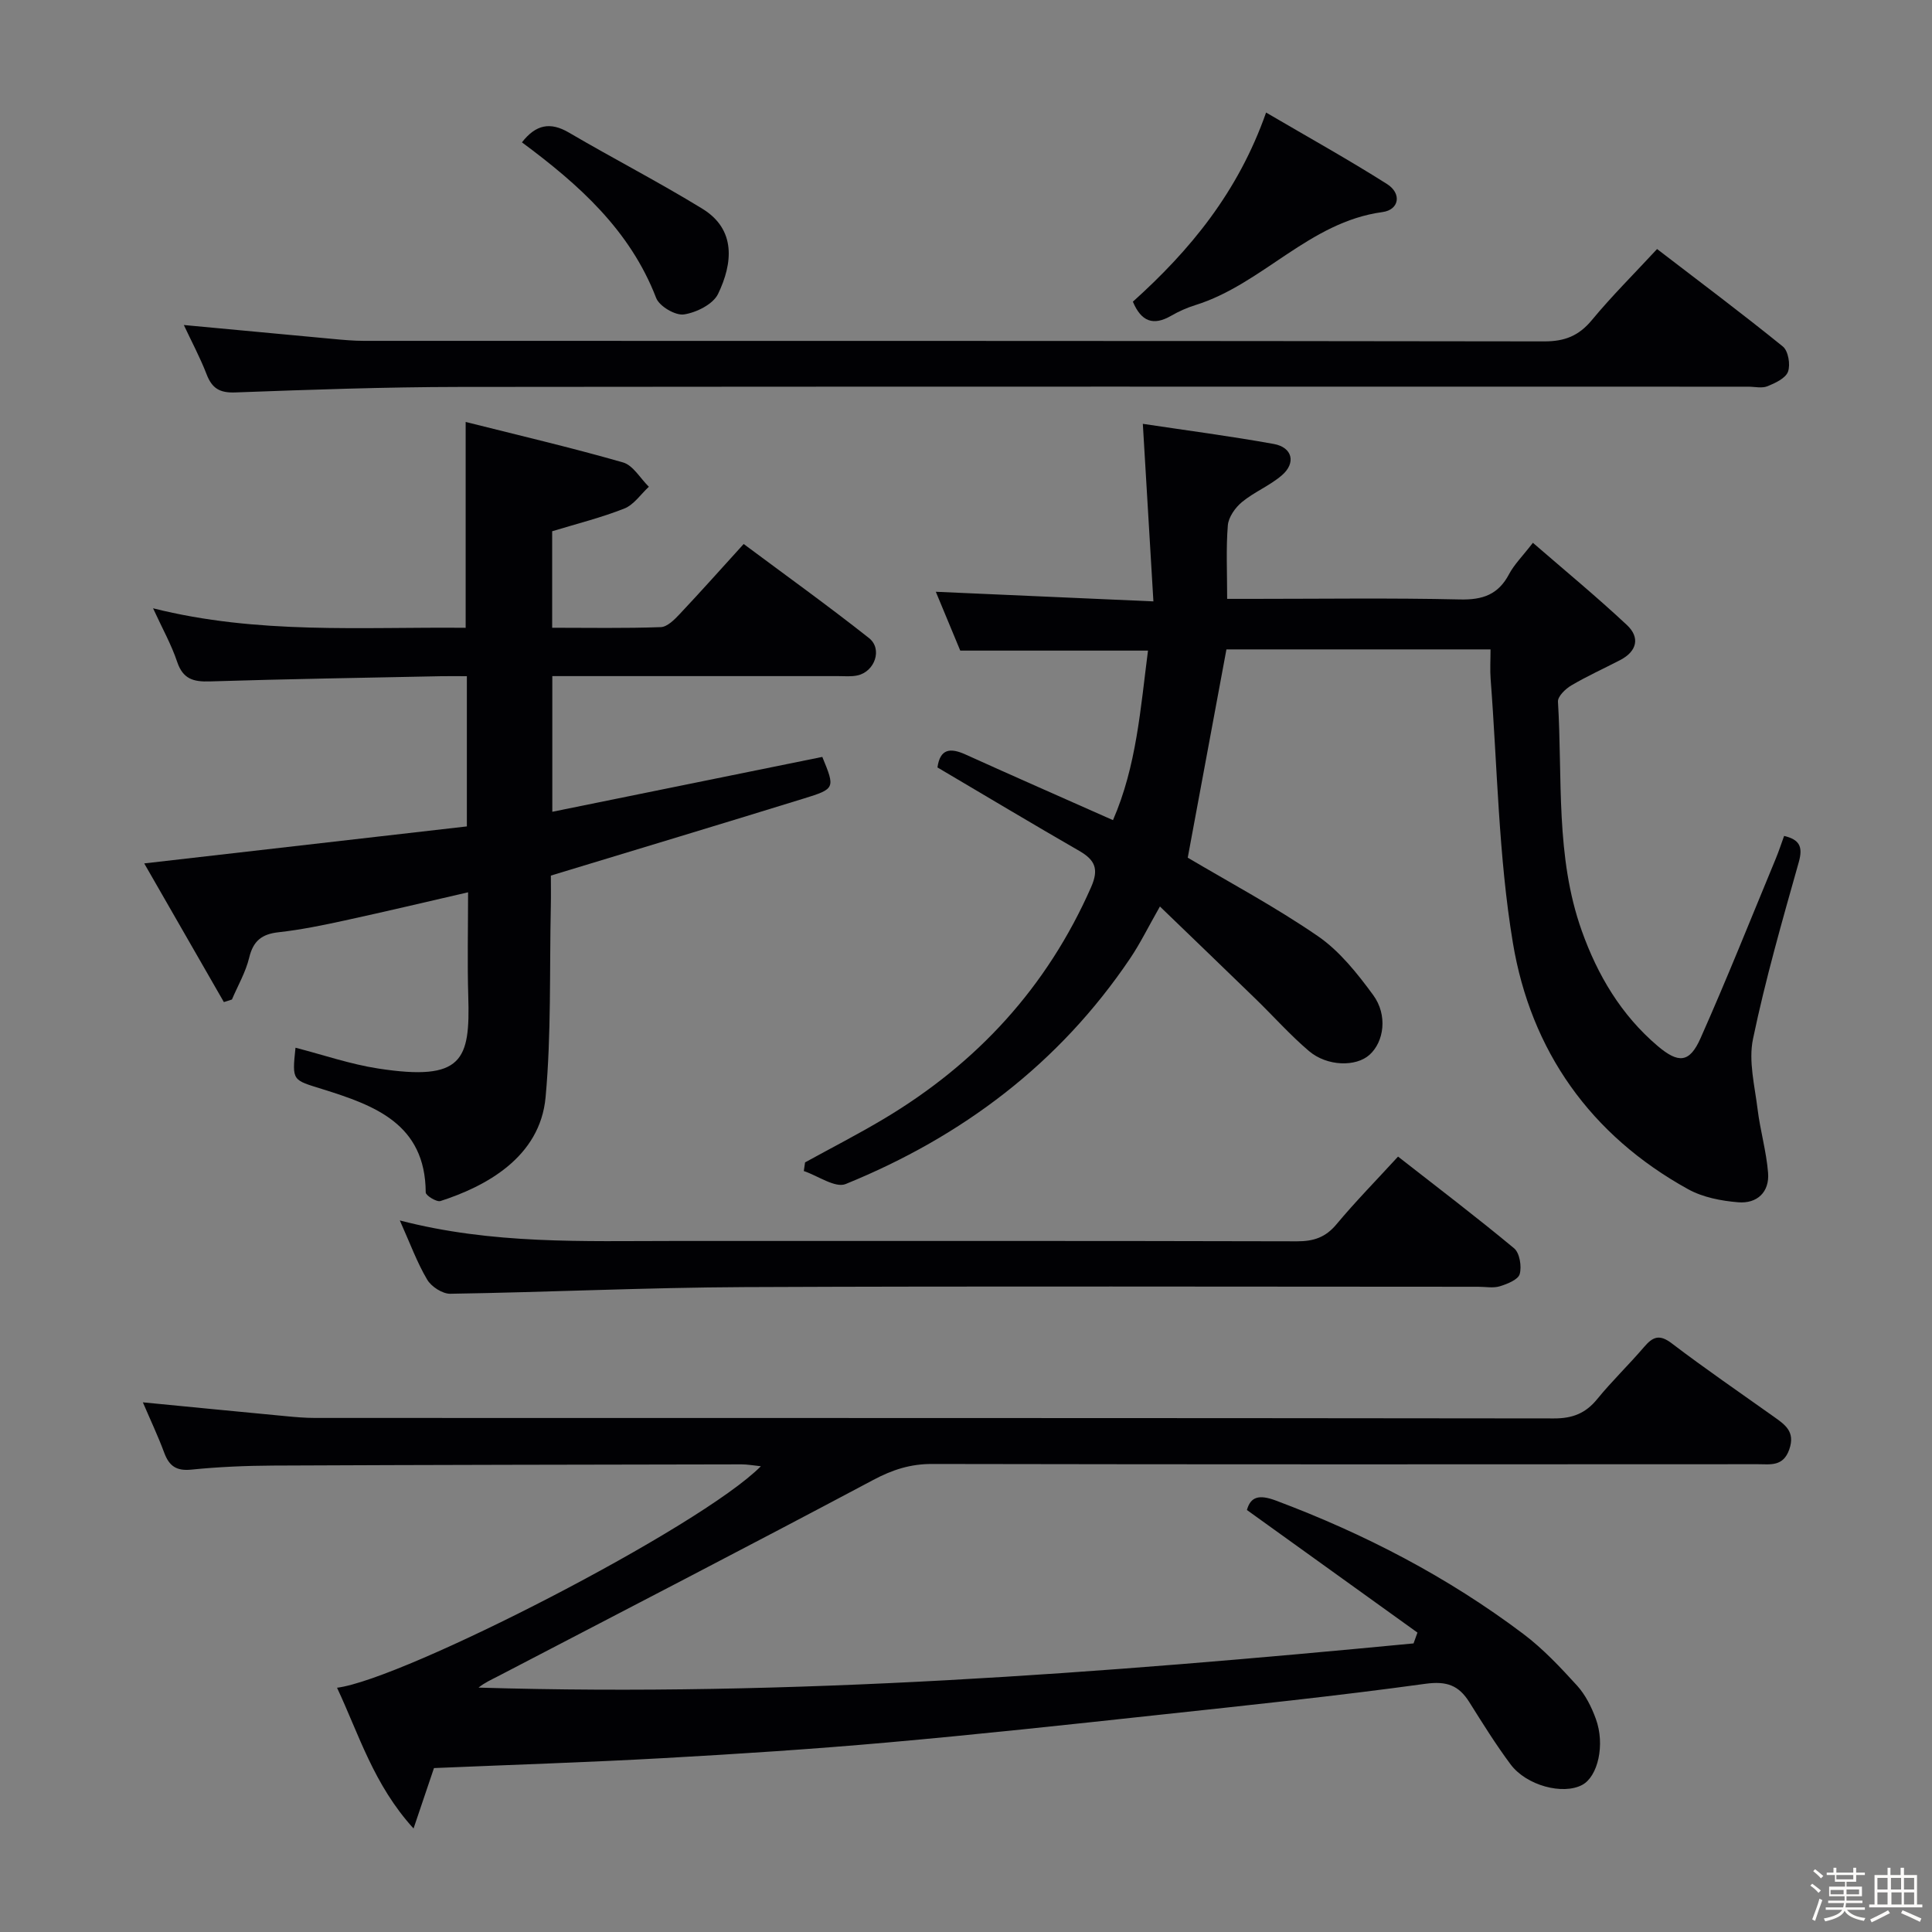 <svg enable-background="new 0 0 400 400" viewBox="0 0 400 400" xmlns="http://www.w3.org/2000/svg"><rect x="0" y="0" width="400" height="400" fill="#808080" stroke="none"/><path d="m374.8 390.4.4-.4c.7.5 1.3 1 1.8 1.4l-.5.5c-.5-.6-1.1-1.1-1.7-1.5zm1 7.3-.6-.3c.5-1.4 1.1-2.8 1.5-4.3.2.1.4.2.6.3-.5 1.3-1 2.8-1.5 4.3zm-.4-10.3.4-.4c.4.3 1 .8 1.7 1.4l-.5.5c-.4-.5-1-1-1.6-1.5zm2.5.3h1.7v-1h.6v1h3.5v-1h.6v1h1.8v.5h-1.8v1.4h-2v1h3.2v2h-3.2v.9h3.3v.5h-3.4c0 .3-.1.6-.1.9h4v.5h-3.7c.7.9 1.9 1.5 3.8 1.7-.1.2-.2.4-.3.6-2.1-.4-3.5-1.1-4-2.1-.4 1-1.8 1.7-4 2.2-.1-.2-.2-.4-.3-.6 2.1-.4 3.4-1 3.8-1.8h-3.4v-.5h3.6c.1-.3.1-.6.2-.9h-3.3v-.5h3.4c0-.3 0-.6 0-.9h-3.2v-2h3.3v-1h-2.1v-1.4h-1.7v-.5zm1.1 3.5v1h2.7c0-.3 0-.4 0-.4 0-.1 0-.2 0-.2 0-.1 0-.2 0-.3h-2.7zm1.2-3v.9h3.5v-.9zm4.7 3h-2.6v.6.4h2.6z" fill="#fcfbfa"/><path d="m393.6 386.7h.6v1.5h2.7v6.1h1.1v.6h-11v-.6h1.1v-6.1h2.7v-1.5h.6v1.5h2.1v-1.5zm-2.7 8.8.4.6c-1.2.6-2.5 1.3-3.8 1.9-.1-.2-.2-.4-.3-.6 1.2-.6 2.5-1.2 3.7-1.9zm-2.2-6.7v2.4h2.1v-2.4zm0 3v2.5h2.1v-2.5zm2.8-3v2.4h2.1v-2.4zm.1 3v2.5h2.1v-2.5h-2.2zm5.9 6.1c-1.4-.7-2.7-1.3-3.9-1.8l.3-.6c1.5.6 2.7 1.2 3.9 1.7zm-1.2-9.1h-2.1v2.4h2.1zm-2.1 3v2.5h2.1v-2.5z" fill="#fcfbfa"/><g fill="#010104"><path d="m293.47 338.01c-11.68-8.39-23.35-16.78-35.31-25.38.77-2.76 2.51-3.26 6.01-1.95 18.35 6.88 35.57 15.82 51.22 27.61 4.09 3.08 7.67 6.9 11.13 10.7 1.73 1.91 2.99 4.43 3.88 6.88 1.96 5.36.43 11.94-2.83 13.68-3.98 2.12-11.54.15-14.83-4.27-3.07-4.12-5.8-8.52-8.54-12.88-2.19-3.48-4.68-4.39-9.08-3.79-18.43 2.54-36.94 4.47-55.43 6.46-18.67 2.02-37.34 4.04-56.04 5.7-15.4 1.37-30.83 2.37-46.27 3.23-15.77.88-31.56 1.38-47.53 2.06-1.27 3.77-2.52 7.46-4.23 12.51-8.27-9.09-11.28-19.44-15.84-29.14 13.79-1.73 75.26-33.24 87.75-45.86-1.56-.16-2.78-.39-3.99-.39-32.33.06-64.66.1-96.98.25-5.65.03-11.32.27-16.94.84-3.08.31-4.58-.72-5.61-3.47-1.3-3.51-2.91-6.9-4.43-10.46 10.28 1 19.98 1.95 29.68 2.87 1.98.19 3.98.36 5.97.36 85.5.02 170.99-.01 256.49.1 3.86.01 6.57-1.06 8.97-4.01 3.05-3.74 6.55-7.1 9.68-10.76 1.8-2.11 3.17-2.74 5.74-.78 6.88 5.24 14.03 10.13 21.08 15.15 2.34 1.67 4.56 3.1 3.26 6.82-1.26 3.61-3.94 3.06-6.5 3.06-57 .03-113.99.06-170.99-.05-4.5-.01-8.21 1.2-12.17 3.31-25.83 13.74-51.82 27.16-77.76 40.68-1.31.68-2.68 1.28-3.96 2.31 64.8 1.96 129.22-2.99 193.59-9.15.26-.75.53-1.49.81-2.24z"/><path d="m369.38 173.07c3.16.75 3.95 2.19 3.04 5.42-3.42 12.13-6.91 24.28-9.48 36.61-.96 4.59.36 9.71.95 14.55.54 4.41 1.82 8.74 2.17 13.15.33 4.03-2.3 6.44-6.17 6.12-3.53-.29-7.34-1.02-10.39-2.71-20.21-11.16-32.56-28.67-36.28-51.04-2.98-17.95-3.2-36.36-4.6-54.57-.15-1.95-.02-3.92-.02-6.15-18.7 0-36.78 0-54.68 0-2.66 14.32-5.31 28.58-8.01 43.12 8.56 5.08 18.1 10.17 26.96 16.26 4.49 3.09 8.15 7.71 11.43 12.18 3.05 4.16 2.25 9.69-.77 12.39-2.79 2.5-8.75 2.41-12.52-.79-3.92-3.33-7.36-7.22-11.07-10.82-6.41-6.23-12.85-12.41-19.79-19.11-2.42 4.24-4.07 7.64-6.17 10.75-14.68 21.78-34.78 36.9-58.89 46.71-2.17.88-5.75-1.71-8.67-2.69.09-.6.17-1.2.26-1.79 5.45-3 11-5.84 16.34-9.03 19.27-11.5 33.76-27.25 42.87-47.93 1.67-3.78.84-5.64-2.45-7.54-9.78-5.63-19.46-11.44-29.35-17.27.54-3.83 2.59-4.14 5.81-2.68 9.98 4.52 20.02 8.92 30.53 13.59 4.87-11.17 5.7-23.13 7.25-35.1-13.12 0-25.69 0-38.87 0-1.53-3.69-3.29-7.92-5.06-12.18 14.79.65 29.18 1.29 45.05 1.99-.75-12.61-1.45-24.35-2.19-36.76 8.89 1.34 18.04 2.53 27.12 4.17 3.86.7 4.65 3.93 1.65 6.5-2.49 2.14-5.71 3.43-8.25 5.53-1.39 1.15-2.78 3.12-2.92 4.82-.39 4.8-.14 9.65-.14 15.22h5.24c14.33 0 28.66-.21 42.98.12 4.7.11 7.91-1.01 10.14-5.23 1.07-2.02 2.78-3.7 4.94-6.5 6.61 5.73 13.22 11.18 19.46 17.02 2.75 2.57 2.12 5.43-1.37 7.25-3.38 1.76-6.87 3.33-10.14 5.26-1.21.71-2.83 2.28-2.76 3.37.96 15.87-.55 32.05 4.92 47.41 3.27 9.19 8.16 17.46 15.73 23.88 4.3 3.64 6.59 3.51 8.86-1.6 5.46-12.28 10.44-24.78 15.59-37.21.63-1.52 1.14-3.1 1.72-4.69z"/><path d="m29.86 178.76c22.75-2.61 44.67-5.12 66.8-7.66 0-10.48 0-20.42 0-31.1-1.77 0-3.52-.03-5.28 0-15.98.33-31.96.58-47.93 1.08-3.42.11-5.57-.49-6.77-4.05-1.2-3.58-3.08-6.93-4.99-11.09 21.7 5.46 43.15 3.83 64.72 4.04 0-13.99 0-27.69 0-42.62 10.93 2.75 21.83 5.3 32.58 8.38 2.09.6 3.58 3.31 5.35 5.04-1.67 1.54-3.1 3.72-5.07 4.5-4.73 1.88-9.72 3.12-14.95 4.71v19.98c7.61 0 15.06.14 22.49-.13 1.34-.05 2.82-1.54 3.9-2.69 4.33-4.6 8.54-9.32 13.26-14.52 8.75 6.52 17.5 12.8 25.94 19.47 2.86 2.25 1.22 6.96-2.39 7.74-1.28.28-2.65.14-3.99.14-17.83.01-35.66 0-53.5 0-1.8 0-3.59 0-5.68 0v28.09c18.8-3.82 37.37-7.59 55.9-11.36 2.66 6.47 2.7 6.6-3.85 8.62-17.12 5.29-34.28 10.46-52.35 15.95 0 1.62.04 4.05-.01 6.48-.28 13.14.11 26.34-1.08 39.39-1.13 12.51-12.49 18.52-21.76 21.51-.79.26-3.06-1.14-3.06-1.78-.07-14.23-10.63-18.02-21.34-21.37-6.25-1.96-6.36-1.61-5.62-8.59 5.72 1.47 11.35 3.42 17.15 4.31 17.52 2.69 19.02-1.75 18.62-14.94-.21-6.98-.04-13.96-.04-21.55-8.81 2.03-17.14 4.01-25.51 5.83-4.54.99-9.11 1.93-13.71 2.44-3.49.38-5.26 1.78-6.1 5.27-.72 3-2.35 5.78-3.57 8.66-.56.18-1.12.35-1.67.53-5.44-9.48-10.91-18.99-16.49-28.71z"/><path d="m38.06 67.29c10.44.98 20.64 1.94 30.84 2.88 2.15.2 4.3.4 6.46.4 81.45.02 162.91-.02 244.36.11 4.23.01 7.15-1.14 9.85-4.4 4.12-4.98 8.73-9.56 13.51-14.72 8.83 6.78 17.57 13.32 26.04 20.18 1.12.91 1.6 3.74 1.07 5.21-.5 1.37-2.64 2.36-4.26 3.02-1.15.46-2.63.09-3.96.09-88.95 0-177.9-.05-266.85.05-15.47.02-30.94.57-46.41 1.14-3.24.12-4.82-.85-5.94-3.77-1.36-3.51-3.16-6.87-4.71-10.19z"/><path d="m82.78 252.68c19.21 4.99 38.02 4.25 56.78 4.25 42.99 0 85.98-.04 128.97.07 3.45.01 5.92-.82 8.17-3.52 3.93-4.71 8.24-9.1 12.75-14.02 8.2 6.41 16.26 12.53 24.03 18.99 1.15.96 1.6 3.73 1.16 5.33-.32 1.16-2.56 2.05-4.11 2.53-1.37.42-2.97.1-4.47.1-50.65 0-101.31-.15-151.96.07-20.29.09-40.57 1.06-60.86 1.38-1.63.03-3.94-1.47-4.8-2.93-2.1-3.55-3.53-7.49-5.66-12.25z"/><path d="m234.55 62.46c11.79-10.6 21.77-22.64 27.58-39.16 8.7 5.1 17.02 9.72 25.05 14.81 3.07 1.95 2.53 5.33-.96 5.8-15.19 2.05-24.83 14.94-38.77 19.27-1.73.54-3.43 1.3-5 2.21-3.67 2.11-6.17 1.2-7.9-2.93z"/><path d="m108.06 29.47c2.89-3.69 5.85-4.29 9.73-2.02 9.15 5.37 18.6 10.23 27.63 15.77 7.02 4.3 6.29 11.32 3.25 17.63-1.03 2.14-4.5 3.87-7.08 4.25-1.77.26-5.08-1.69-5.74-3.41-5.41-14.03-15.97-23.46-27.79-32.22z"/></g></svg>